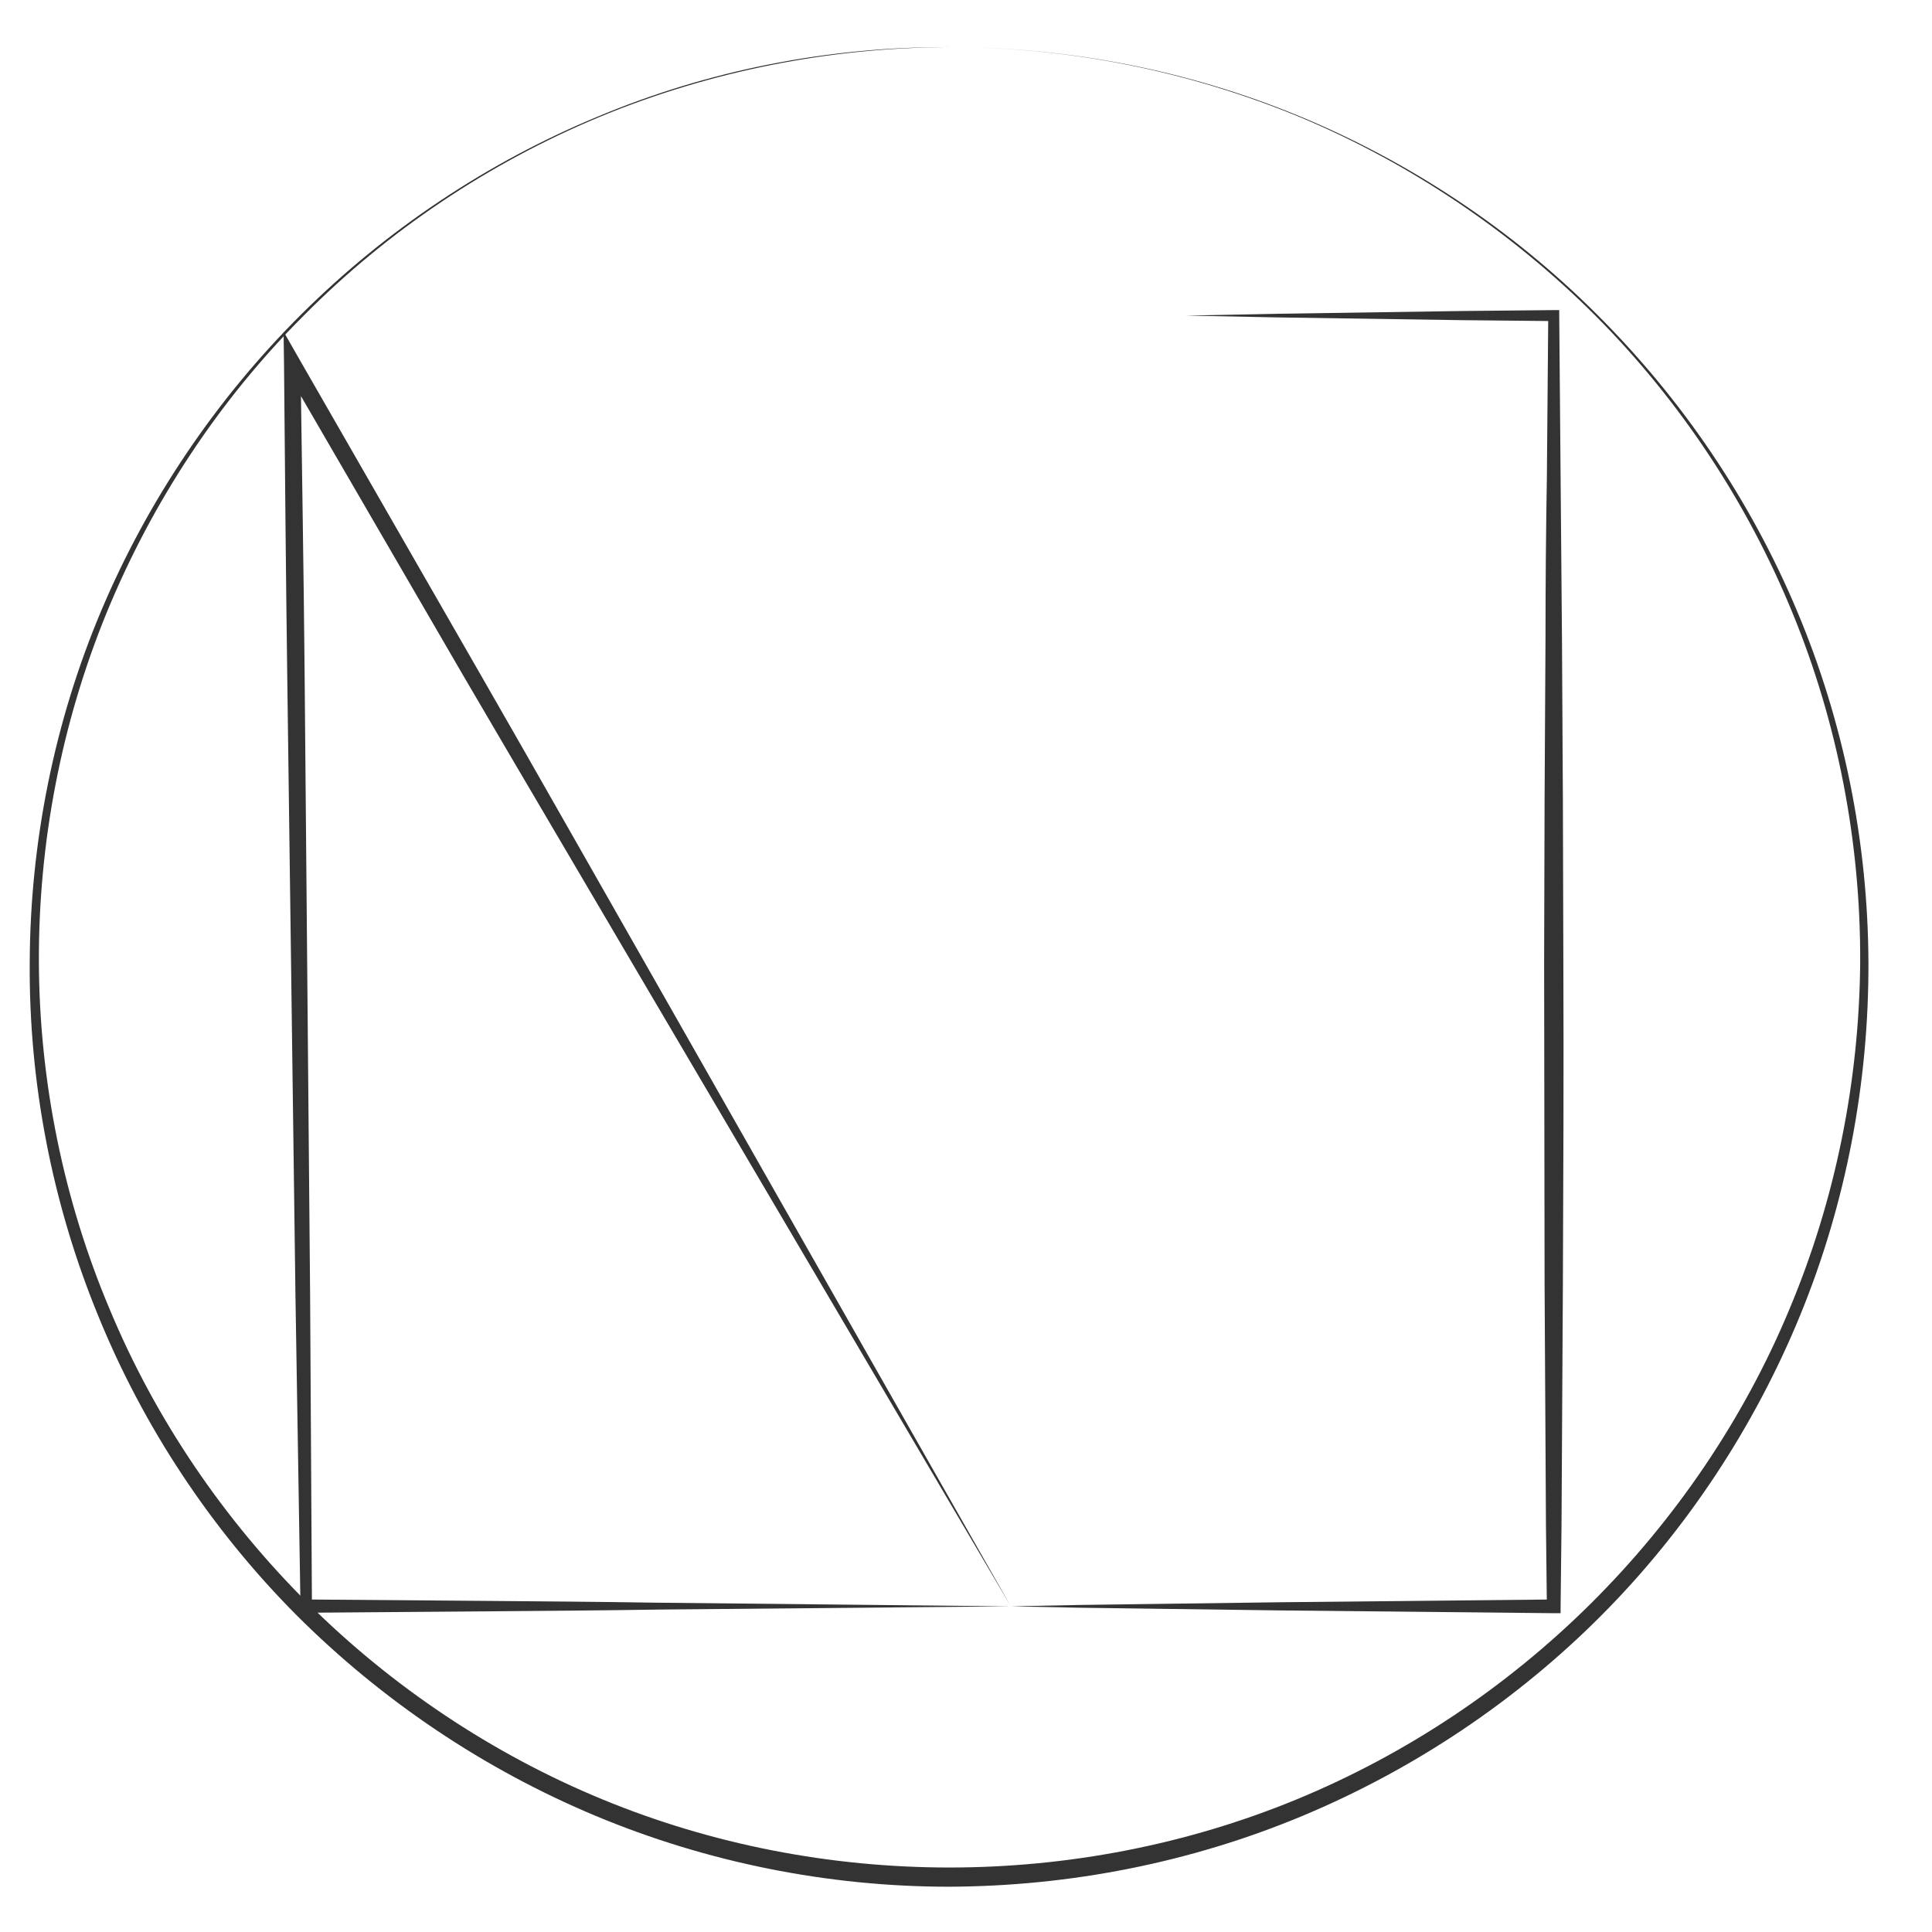 <?xml version="1.0" encoding="utf-8"?>
<!-- Generator: Adobe Illustrator 21.0.2, SVG Export Plug-In . SVG Version: 6.00 Build 0)  -->
<svg version="1.1" id="Layer_1" xmlns="http://www.w3.org/2000/svg" xmlns:xlink="http://www.w3.org/1999/xlink" x="0px" y="0px"
	 viewBox="0 0 422.4 422.4" style="enable-background:new 0 0 422.4 422.4;" xml:space="preserve">
<style type="text/css">
	.st0{fill:#333333;}
</style>
<g>
	<g>
		<path class="st0" d="M207.5,10.3c26.2,0,52.4,5.1,76.6,15.1c24.2,10,46.5,24.8,65,43.3c18.6,18.5,33.6,40.6,43.8,64.9
			c10.2,24.2,15.5,50.5,15.6,76.8c0.1,26.3-4.9,52.7-14.9,77.1c-10,24.4-24.8,46.9-43.4,65.6c-18.6,18.7-41,33.7-65.4,43.9
			c-24.4,10.2-50.8,15.4-77.3,15.5c-26.4,0-52.9-5.3-77.3-15.5c-24.4-10.2-46.7-25.2-65.4-43.9c-18.6-18.7-33.5-41.2-43.4-65.6
			c-10-24.4-15.1-50.8-14.9-77.1c0.1-26.3,5.4-52.6,15.6-76.8c10.2-24.2,25.2-46.4,43.8-64.9c18.6-18.5,40.8-33.3,65-43.3
			C155.1,15.3,181.3,10.2,207.5,10.3z M207.5,10.3c-26.2,0.1-52.4,5.3-76.5,15.3c-24.2,10.1-46.3,24.9-64.7,43.5
			c-18.5,18.5-33.1,40.8-43,64.9c-9.9,24.2-14.9,50.3-14.8,76.3c0.1,26.1,5.4,52.1,15.5,76c10,24,24.9,45.9,43.3,64.2
			c18.4,18.3,40.4,33,64.4,42.9c24,9.9,49.9,14.9,75.9,14.9c25.9,0,51.9-5,75.9-14.9c24-9.9,46-24.6,64.4-42.9
			c18.4-18.3,33.3-40.2,43.3-64.2c10.1-24,15.3-50,15.5-76c0.1-26.1-4.9-52.2-14.8-76.3c-9.9-24.2-24.6-46.4-43-64.9
			c-18.5-18.5-40.6-33.4-64.7-43.5C259.8,15.5,233.7,10.3,207.5,10.3z"/>
	</g>
	<g>
		<path class="st0" d="M221,351.2l-76.6,0.7c-12.8,0.2-25.7,0.3-38.6,0.4l-38.8,0.3l-1.3,0l0-1.3l-1.1-67.9l-0.9-67.9l-0.9-67.9
			c-0.3-22.6-0.5-45.3-0.7-67.9l-0.1-7.2l3.6,6.3l39.3,68.4c13.1,22.8,26,45.6,39,68.4L221,351.2z M221,351.2L141,215.3
			c-13.2-22.5-26.5-45-39.6-67.4L62.2,80.4l3.5-1c0.3,22.6,0.7,45.3,0.9,67.9l0.6,67.9l0.6,67.9l0.4,67.9l-1.3-1.3l38.2,0.3
			c12.8,0.1,25.5,0.2,38.4,0.4l38.6,0.4L221,351.2z"/>
	</g>
	<g>
		<path class="st0" d="M221,351.2l14.8-0.3l14.8-0.2l29.7-0.4l59.4-0.6l-1.5,1.5l-0.2-17.6l-0.1-17.6l-0.2-35.3
			c0-23.5-0.1-47-0.1-70.5l0.1-35.3l0.2-35.3c0-11.8,0.1-23.5,0.3-35.3l0.3-35.3l1.2,1.2l-20.1-0.2l-20.1-0.3l-20.1-0.3l-20.1-0.4
			l20.1-0.4l20.1-0.3l20.1-0.3l20.1-0.2l1.2,0l0,1.2l0.3,35.3c0.1,11.8,0.2,23.5,0.3,35.3l0.2,35.3l0.1,35.3c0.1,23.5,0,47-0.1,70.5
			l-0.2,35.3l-0.1,17.6l-0.2,17.6l0,1.5l-1.5,0l-59.4-0.6l-29.7-0.4l-14.8-0.2L221,351.2z"/>
	</g>
</g>
</svg>
